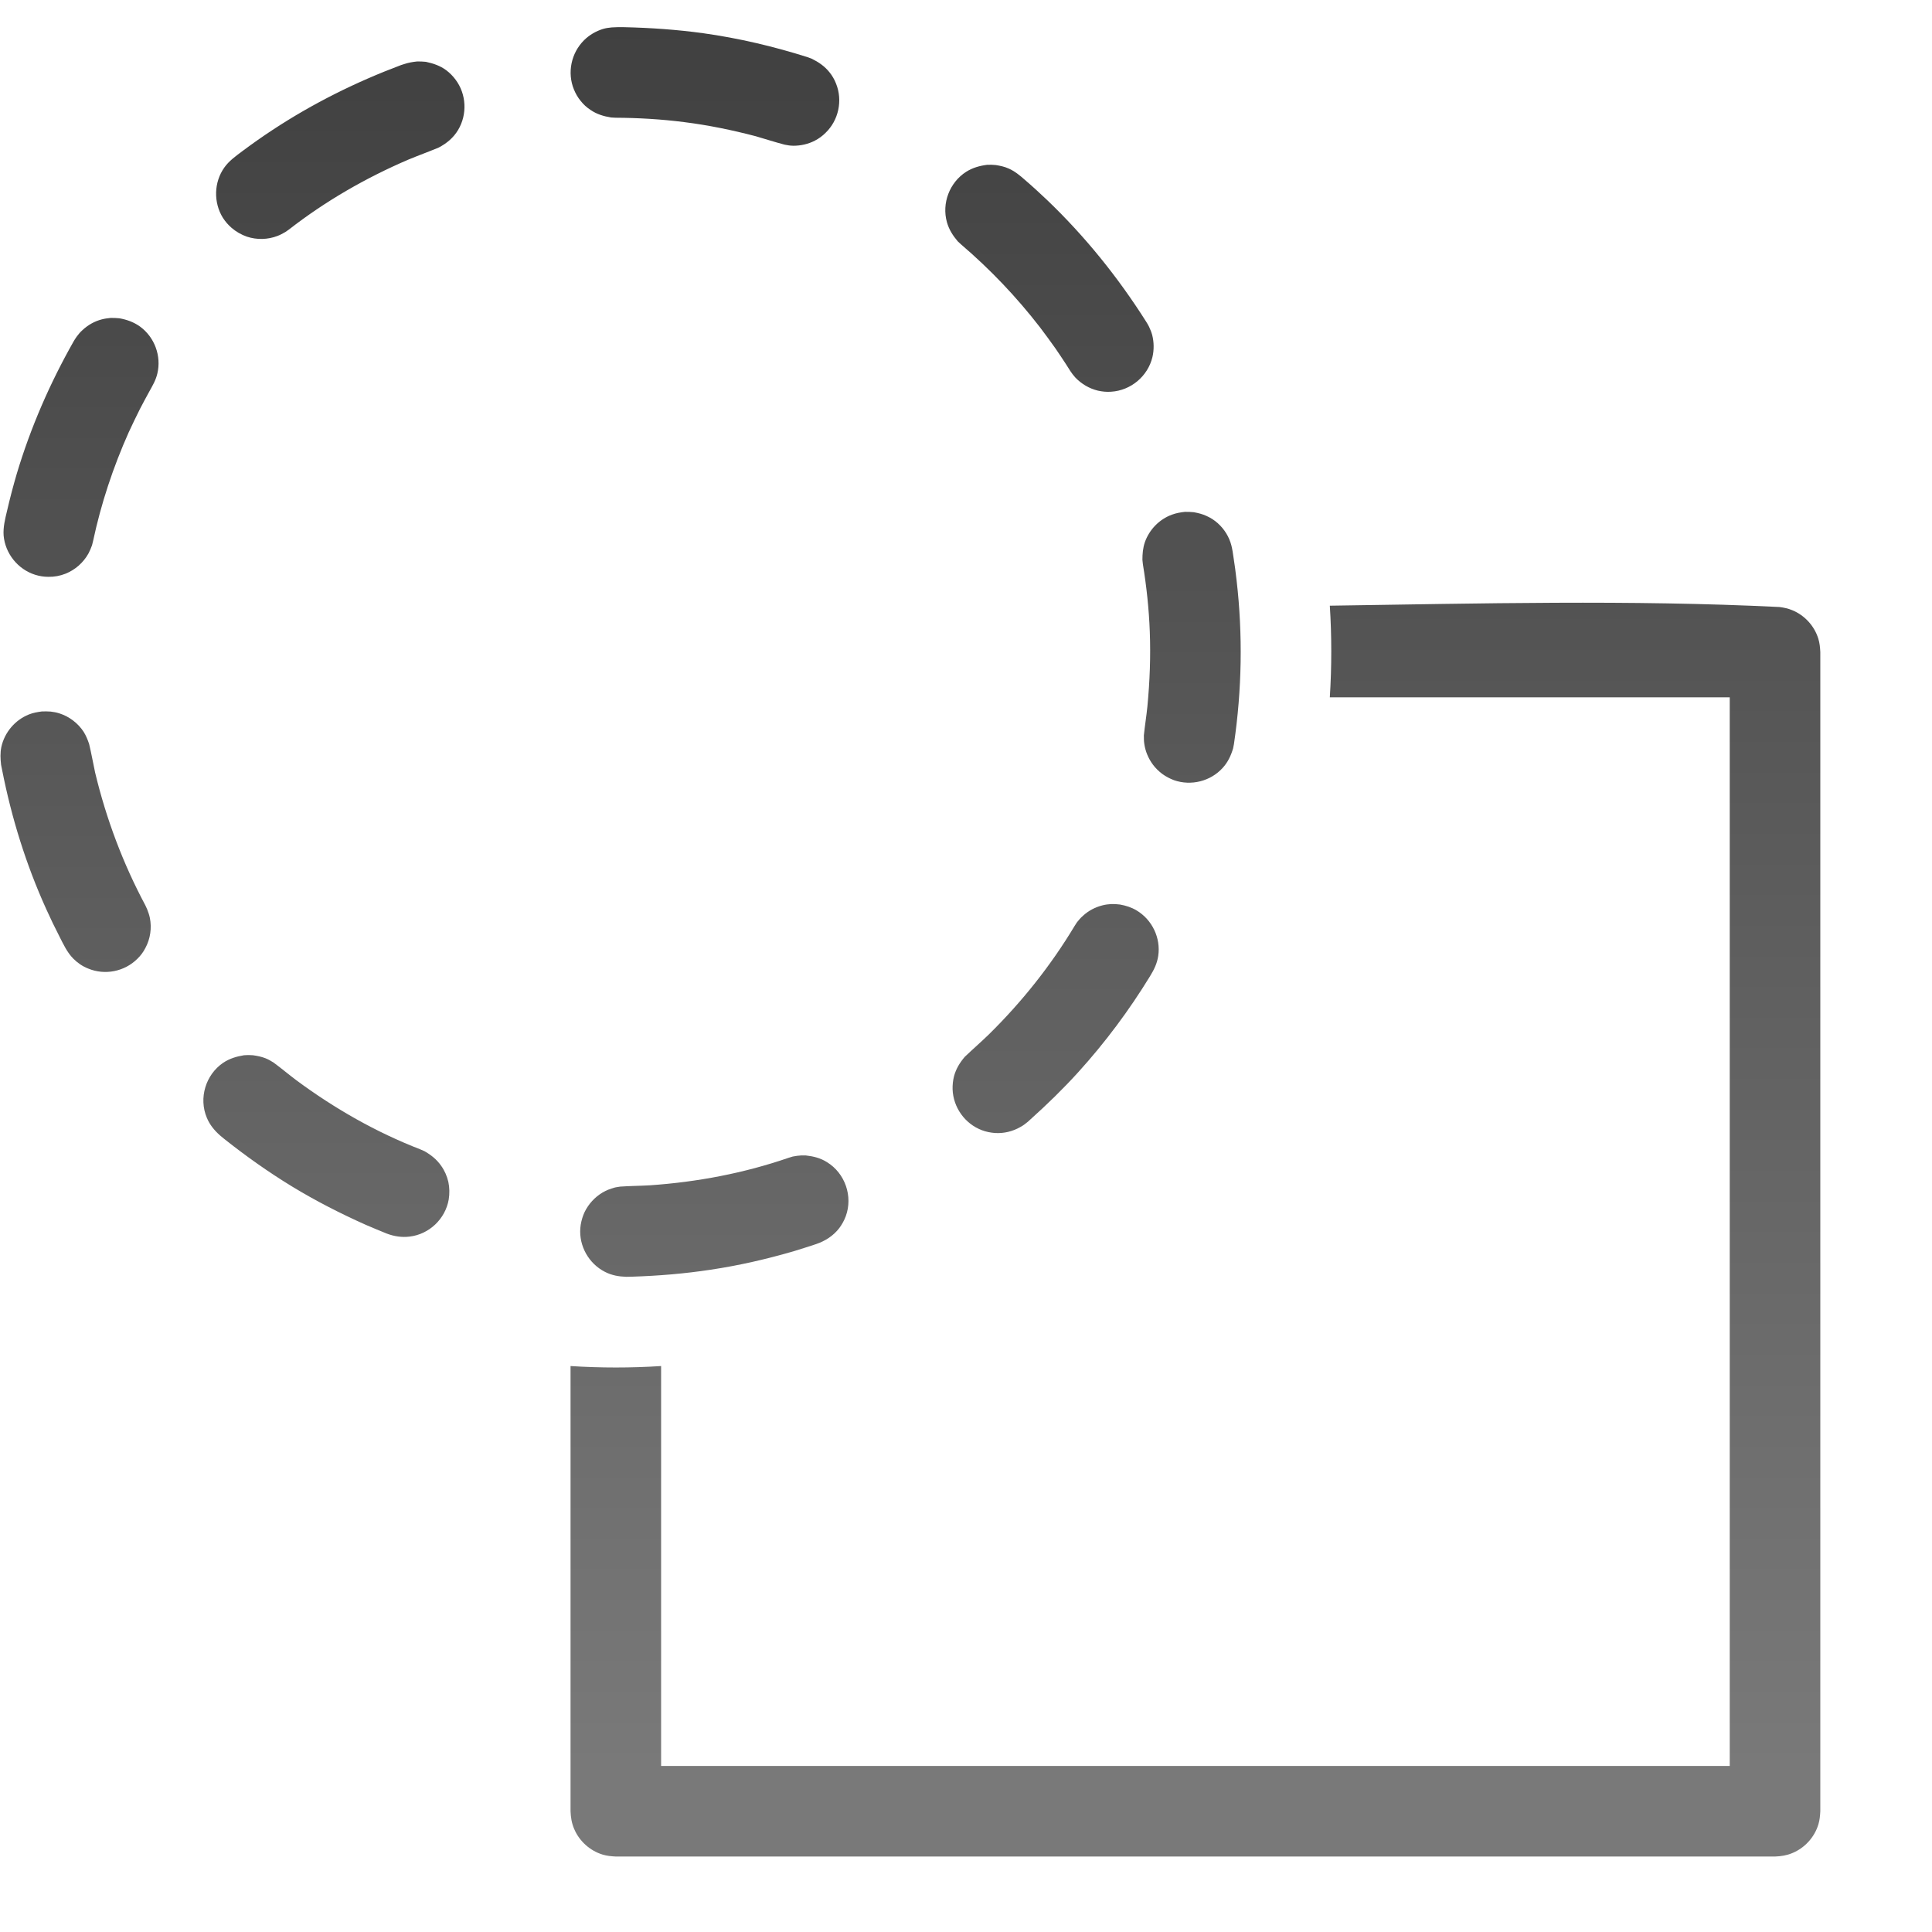 <?xml version="1.0" encoding="UTF-8" standalone="no"?><!DOCTYPE svg PUBLIC "-//W3C//DTD SVG 1.1//EN" "http://www.w3.org/Graphics/SVG/1.1/DTD/svg11.dtd"><svg width="100%" height="100%" viewBox="0 0 16 16" version="1.1" xmlns="http://www.w3.org/2000/svg" xmlns:xlink="http://www.w3.org/1999/xlink" xml:space="preserve" xmlns:serif="http://www.serif.com/" style="fill-rule:evenodd;clip-rule:evenodd;stroke-linejoin:round;stroke-miterlimit:1.414;"><g id="operation-difference"><path d="M11.013,5.016c1.242,-0.018 2.484,-0.05 3.724,0.011c0.037,0.005 0.072,0.012 0.107,0.027c0.102,0.042 0.183,0.131 0.215,0.237c0.011,0.036 0.014,0.072 0.016,0.109l0,9.6c-0.002,0.037 -0.005,0.073 -0.016,0.109c-0.032,0.106 -0.113,0.195 -0.215,0.237c-0.047,0.02 -0.094,0.027 -0.144,0.029l-9.6,0c-0.037,-0.002 -0.073,-0.005 -0.109,-0.016c-0.106,-0.032 -0.195,-0.113 -0.237,-0.215c-0.02,-0.047 -0.027,-0.094 -0.029,-0.144l0,-3.687c0.125,0.008 0.25,0.012 0.375,0.012c0.125,0 0.25,-0.004 0.375,-0.012l0,3.312l8.85,0l0,-8.85l-3.312,0c0.016,-0.253 0.016,-0.507 0,-0.759Z" style="fill:url(#_Linear1);"/><path d="M6.674,9.569c0.063,0.007 0.12,0.021 0.174,0.055c0.151,0.092 0.217,0.284 0.156,0.449c-0.013,0.035 -0.031,0.067 -0.053,0.097c-0.049,0.064 -0.116,0.107 -0.192,0.133c-0.06,0.02 -0.121,0.039 -0.182,0.058c-0.226,0.066 -0.456,0.119 -0.69,0.154c-0.216,0.033 -0.435,0.051 -0.654,0.058l-0.046,0.001c-0.062,-0.002 -0.121,-0.012 -0.177,-0.041c-0.134,-0.068 -0.216,-0.214 -0.204,-0.363c0.003,-0.037 0.012,-0.073 0.025,-0.108c0.013,-0.034 0.032,-0.066 0.055,-0.095c0.046,-0.058 0.108,-0.102 0.178,-0.124c0.032,-0.011 0.04,-0.011 0.072,-0.016c0.083,-0.006 0.166,-0.006 0.248,-0.011c0.39,-0.027 0.776,-0.1 1.145,-0.227l0.036,-0.011l0.036,-0.006c0.037,-0.004 0.036,-0.004 0.073,-0.003Zm-4.58,-0.83c0.037,0.005 0.072,0.012 0.107,0.026c0.03,0.013 0.037,0.018 0.065,0.035c0.064,0.047 0.124,0.098 0.188,0.146c0.316,0.234 0.661,0.431 1.028,0.573l0.034,0.015c0.054,0.031 0.101,0.068 0.137,0.12c0.029,0.04 0.049,0.086 0.06,0.134c0.01,0.047 0.011,0.097 0.003,0.146c-0.028,0.161 -0.162,0.288 -0.324,0.307c-0.065,0.008 -0.128,-0.002 -0.189,-0.025c-0.059,-0.024 -0.117,-0.048 -0.175,-0.073c-0.21,-0.094 -0.414,-0.198 -0.611,-0.318c-0.195,-0.119 -0.381,-0.251 -0.56,-0.393l-0.035,-0.029c-0.047,-0.042 -0.085,-0.088 -0.109,-0.146c-0.069,-0.163 -0.01,-0.357 0.136,-0.456c0.053,-0.035 0.11,-0.052 0.172,-0.062c0.036,-0.002 0.036,-0.002 0.073,0Zm7.182,-1.248c0.049,0.009 0.094,0.023 0.137,0.049c0.129,0.077 0.201,0.228 0.179,0.376c-0.009,0.062 -0.035,0.115 -0.067,0.167c-0.173,0.283 -0.372,0.55 -0.595,0.796c-0.125,0.138 -0.259,0.268 -0.397,0.392l-0.022,0.02c-0.026,0.02 -0.031,0.026 -0.06,0.042c-0.064,0.037 -0.138,0.055 -0.212,0.05c-0.037,-0.003 -0.073,-0.01 -0.107,-0.023c-0.141,-0.053 -0.238,-0.189 -0.243,-0.339c-0.001,-0.037 0.003,-0.074 0.012,-0.109c0.017,-0.062 0.048,-0.112 0.089,-0.16c0.066,-0.063 0.135,-0.123 0.2,-0.186c0.273,-0.269 0.512,-0.569 0.709,-0.897l0.02,-0.031c0.021,-0.025 0.025,-0.032 0.05,-0.054c0.045,-0.042 0.101,-0.071 0.16,-0.086c0.032,-0.008 0.041,-0.008 0.073,-0.011c0.037,0 0.037,0 0.074,0.004Zm-8.856,-1.598c0.032,0.005 0.04,0.005 0.072,0.015c0.082,0.026 0.154,0.081 0.201,0.153c0.02,0.032 0.033,0.065 0.045,0.1c0.019,0.079 0.033,0.159 0.05,0.238c0.092,0.383 0.23,0.751 0.416,1.099l0.015,0.033c0.011,0.031 0.015,0.038 0.022,0.07c0.017,0.085 0.004,0.174 -0.037,0.25c-0.017,0.033 -0.039,0.063 -0.066,0.089c-0.106,0.106 -0.269,0.139 -0.408,0.081c-0.046,-0.018 -0.087,-0.046 -0.122,-0.081c-0.052,-0.052 -0.083,-0.12 -0.116,-0.185c-0.038,-0.074 -0.075,-0.15 -0.109,-0.226c-0.167,-0.368 -0.287,-0.754 -0.365,-1.15l-0.009,-0.045c-0.006,-0.05 -0.008,-0.097 0.002,-0.147c0.026,-0.121 0.113,-0.224 0.228,-0.27c0.035,-0.014 0.07,-0.02 0.107,-0.025c0.037,-0.001 0.037,-0.001 0.074,0.001Zm9.467,-1.651c0.037,0.007 0.071,0.015 0.105,0.031c0.034,0.015 0.065,0.035 0.093,0.06c0.055,0.049 0.095,0.114 0.113,0.185c0.007,0.027 0.014,0.071 0.017,0.095c0.01,0.064 0.019,0.129 0.026,0.194c0.052,0.45 0.044,0.906 -0.022,1.355l-0.007,0.036c-0.018,0.06 -0.043,0.114 -0.086,0.161c-0.1,0.111 -0.262,0.152 -0.404,0.102c-0.034,-0.013 -0.067,-0.03 -0.097,-0.052c-0.029,-0.022 -0.056,-0.048 -0.078,-0.078c-0.036,-0.049 -0.061,-0.107 -0.07,-0.168c-0.005,-0.032 -0.003,-0.041 -0.004,-0.073c0.008,-0.08 0.021,-0.158 0.029,-0.237c0.02,-0.208 0.028,-0.416 0.02,-0.624c-0.007,-0.187 -0.027,-0.372 -0.057,-0.556l-0.004,-0.037c0,-0.05 0.004,-0.097 0.02,-0.145c0.037,-0.105 0.12,-0.191 0.225,-0.229c0.035,-0.013 0.07,-0.019 0.107,-0.023c0.037,0 0.037,0 0.074,0.003Zm-8.898,-1.606c0.062,0.011 0.118,0.031 0.17,0.068c0.121,0.088 0.179,0.244 0.144,0.39c-0.013,0.056 -0.041,0.102 -0.068,0.151c-0.026,0.047 -0.051,0.094 -0.076,0.142c-0.032,0.064 -0.063,0.128 -0.093,0.193c-0.129,0.289 -0.229,0.59 -0.295,0.9l-0.009,0.036c-0.012,0.03 -0.014,0.038 -0.029,0.067c-0.042,0.076 -0.11,0.136 -0.19,0.168c-0.045,0.018 -0.094,0.027 -0.143,0.026c-0.037,0 -0.074,-0.006 -0.109,-0.017c-0.143,-0.045 -0.248,-0.176 -0.261,-0.325c-0.005,-0.069 0.012,-0.136 0.028,-0.203c0.024,-0.104 0.051,-0.207 0.081,-0.309c0.115,-0.384 0.275,-0.751 0.472,-1.098c0.01,-0.017 0.01,-0.016 0.024,-0.037c0.02,-0.026 0.025,-0.033 0.049,-0.055c0.045,-0.042 0.1,-0.073 0.159,-0.088c0.032,-0.008 0.04,-0.008 0.073,-0.012c0.037,0 0.036,0 0.073,0.003Zm7.259,-1.269c0.036,0.006 0.071,0.013 0.106,0.029c0.05,0.022 0.091,0.056 0.132,0.092c0.063,0.054 0.124,0.11 0.184,0.167c0.315,0.301 0.589,0.641 0.822,1.009c0.013,0.02 0.012,0.02 0.024,0.042c0.013,0.03 0.017,0.037 0.026,0.068c0.015,0.06 0.016,0.123 0.002,0.183c-0.038,0.159 -0.179,0.277 -0.342,0.287c-0.037,0.003 -0.074,-0.001 -0.11,-0.009c-0.071,-0.017 -0.137,-0.056 -0.188,-0.11c-0.03,-0.033 -0.052,-0.071 -0.076,-0.109c-0.029,-0.045 -0.059,-0.089 -0.089,-0.133c-0.041,-0.058 -0.083,-0.115 -0.126,-0.172c-0.194,-0.251 -0.412,-0.48 -0.654,-0.687l-0.027,-0.025c-0.041,-0.048 -0.073,-0.098 -0.09,-0.159c-0.044,-0.157 0.022,-0.329 0.159,-0.417c0.054,-0.034 0.111,-0.05 0.173,-0.058c0.037,-0.001 0.037,-0.001 0.074,0.002Zm-4.721,-0.855c0.061,0.013 0.118,0.032 0.169,0.07c0.029,0.022 0.055,0.048 0.077,0.078c0.09,0.12 0.098,0.287 0.021,0.416c-0.039,0.065 -0.094,0.111 -0.161,0.146c-0.084,0.035 -0.17,0.066 -0.254,0.101c-0.351,0.151 -0.683,0.342 -0.985,0.577l-0.03,0.021c-0.029,0.016 -0.036,0.021 -0.066,0.033c-0.081,0.031 -0.171,0.033 -0.253,0.006c-0.046,-0.016 -0.09,-0.041 -0.127,-0.073c-0.028,-0.024 -0.052,-0.052 -0.072,-0.083c-0.079,-0.127 -0.075,-0.295 0.012,-0.417c0.039,-0.055 0.093,-0.093 0.146,-0.133c0.083,-0.062 0.168,-0.122 0.255,-0.179c0.333,-0.219 0.689,-0.396 1.062,-0.536l0.025,-0.008c0.036,-0.012 0.07,-0.018 0.108,-0.022c0.036,0 0.036,0 0.073,0.003Zm1.64,-0.287c0.219,0.005 0.438,0.02 0.656,0.05c0.294,0.041 0.583,0.109 0.867,0.199l0.034,0.013c0.056,0.028 0.105,0.061 0.145,0.111c0.023,0.028 0.042,0.061 0.055,0.095c0.056,0.139 0.021,0.303 -0.087,0.407c-0.026,0.026 -0.056,0.048 -0.089,0.065c-0.054,0.028 -0.116,0.042 -0.177,0.042c-0.033,-0.001 -0.041,-0.003 -0.073,-0.009c-0.081,-0.021 -0.16,-0.047 -0.24,-0.07c-0.195,-0.051 -0.393,-0.092 -0.594,-0.117c-0.188,-0.024 -0.377,-0.035 -0.566,-0.036l-0.037,-0.002c-0.062,-0.01 -0.119,-0.027 -0.171,-0.063c-0.031,-0.02 -0.058,-0.045 -0.081,-0.074c-0.024,-0.029 -0.042,-0.061 -0.056,-0.095c-0.057,-0.139 -0.023,-0.302 0.084,-0.408c0.043,-0.043 0.098,-0.075 0.156,-0.093c0.032,-0.009 0.04,-0.009 0.073,-0.013c0.05,-0.003 0.05,-0.002 0.101,-0.002Z" style="fill:url(#_Linear2);fill-rule:nonzero;"/></g><defs><linearGradient id="_Linear1" x1="0" y1="0" x2="1" y2="0" gradientUnits="userSpaceOnUse" gradientTransform="matrix(8.81742e-16,14.4,-14.4,8.81742e-16,9.9,0.225)"><stop offset="0" style="stop-color:#404040;stop-opacity:1"/><stop offset="1" style="stop-color:#797979;stop-opacity:1"/></linearGradient><linearGradient id="_Linear2" x1="0" y1="0" x2="1" y2="0" gradientUnits="userSpaceOnUse" gradientTransform="matrix(8.81742e-16,14.4,-14.4,8.81742e-16,7.539,0.225)"><stop offset="0" style="stop-color:#404040;stop-opacity:1"/><stop offset="1" style="stop-color:#797979;stop-opacity:1"/></linearGradient></defs></svg>